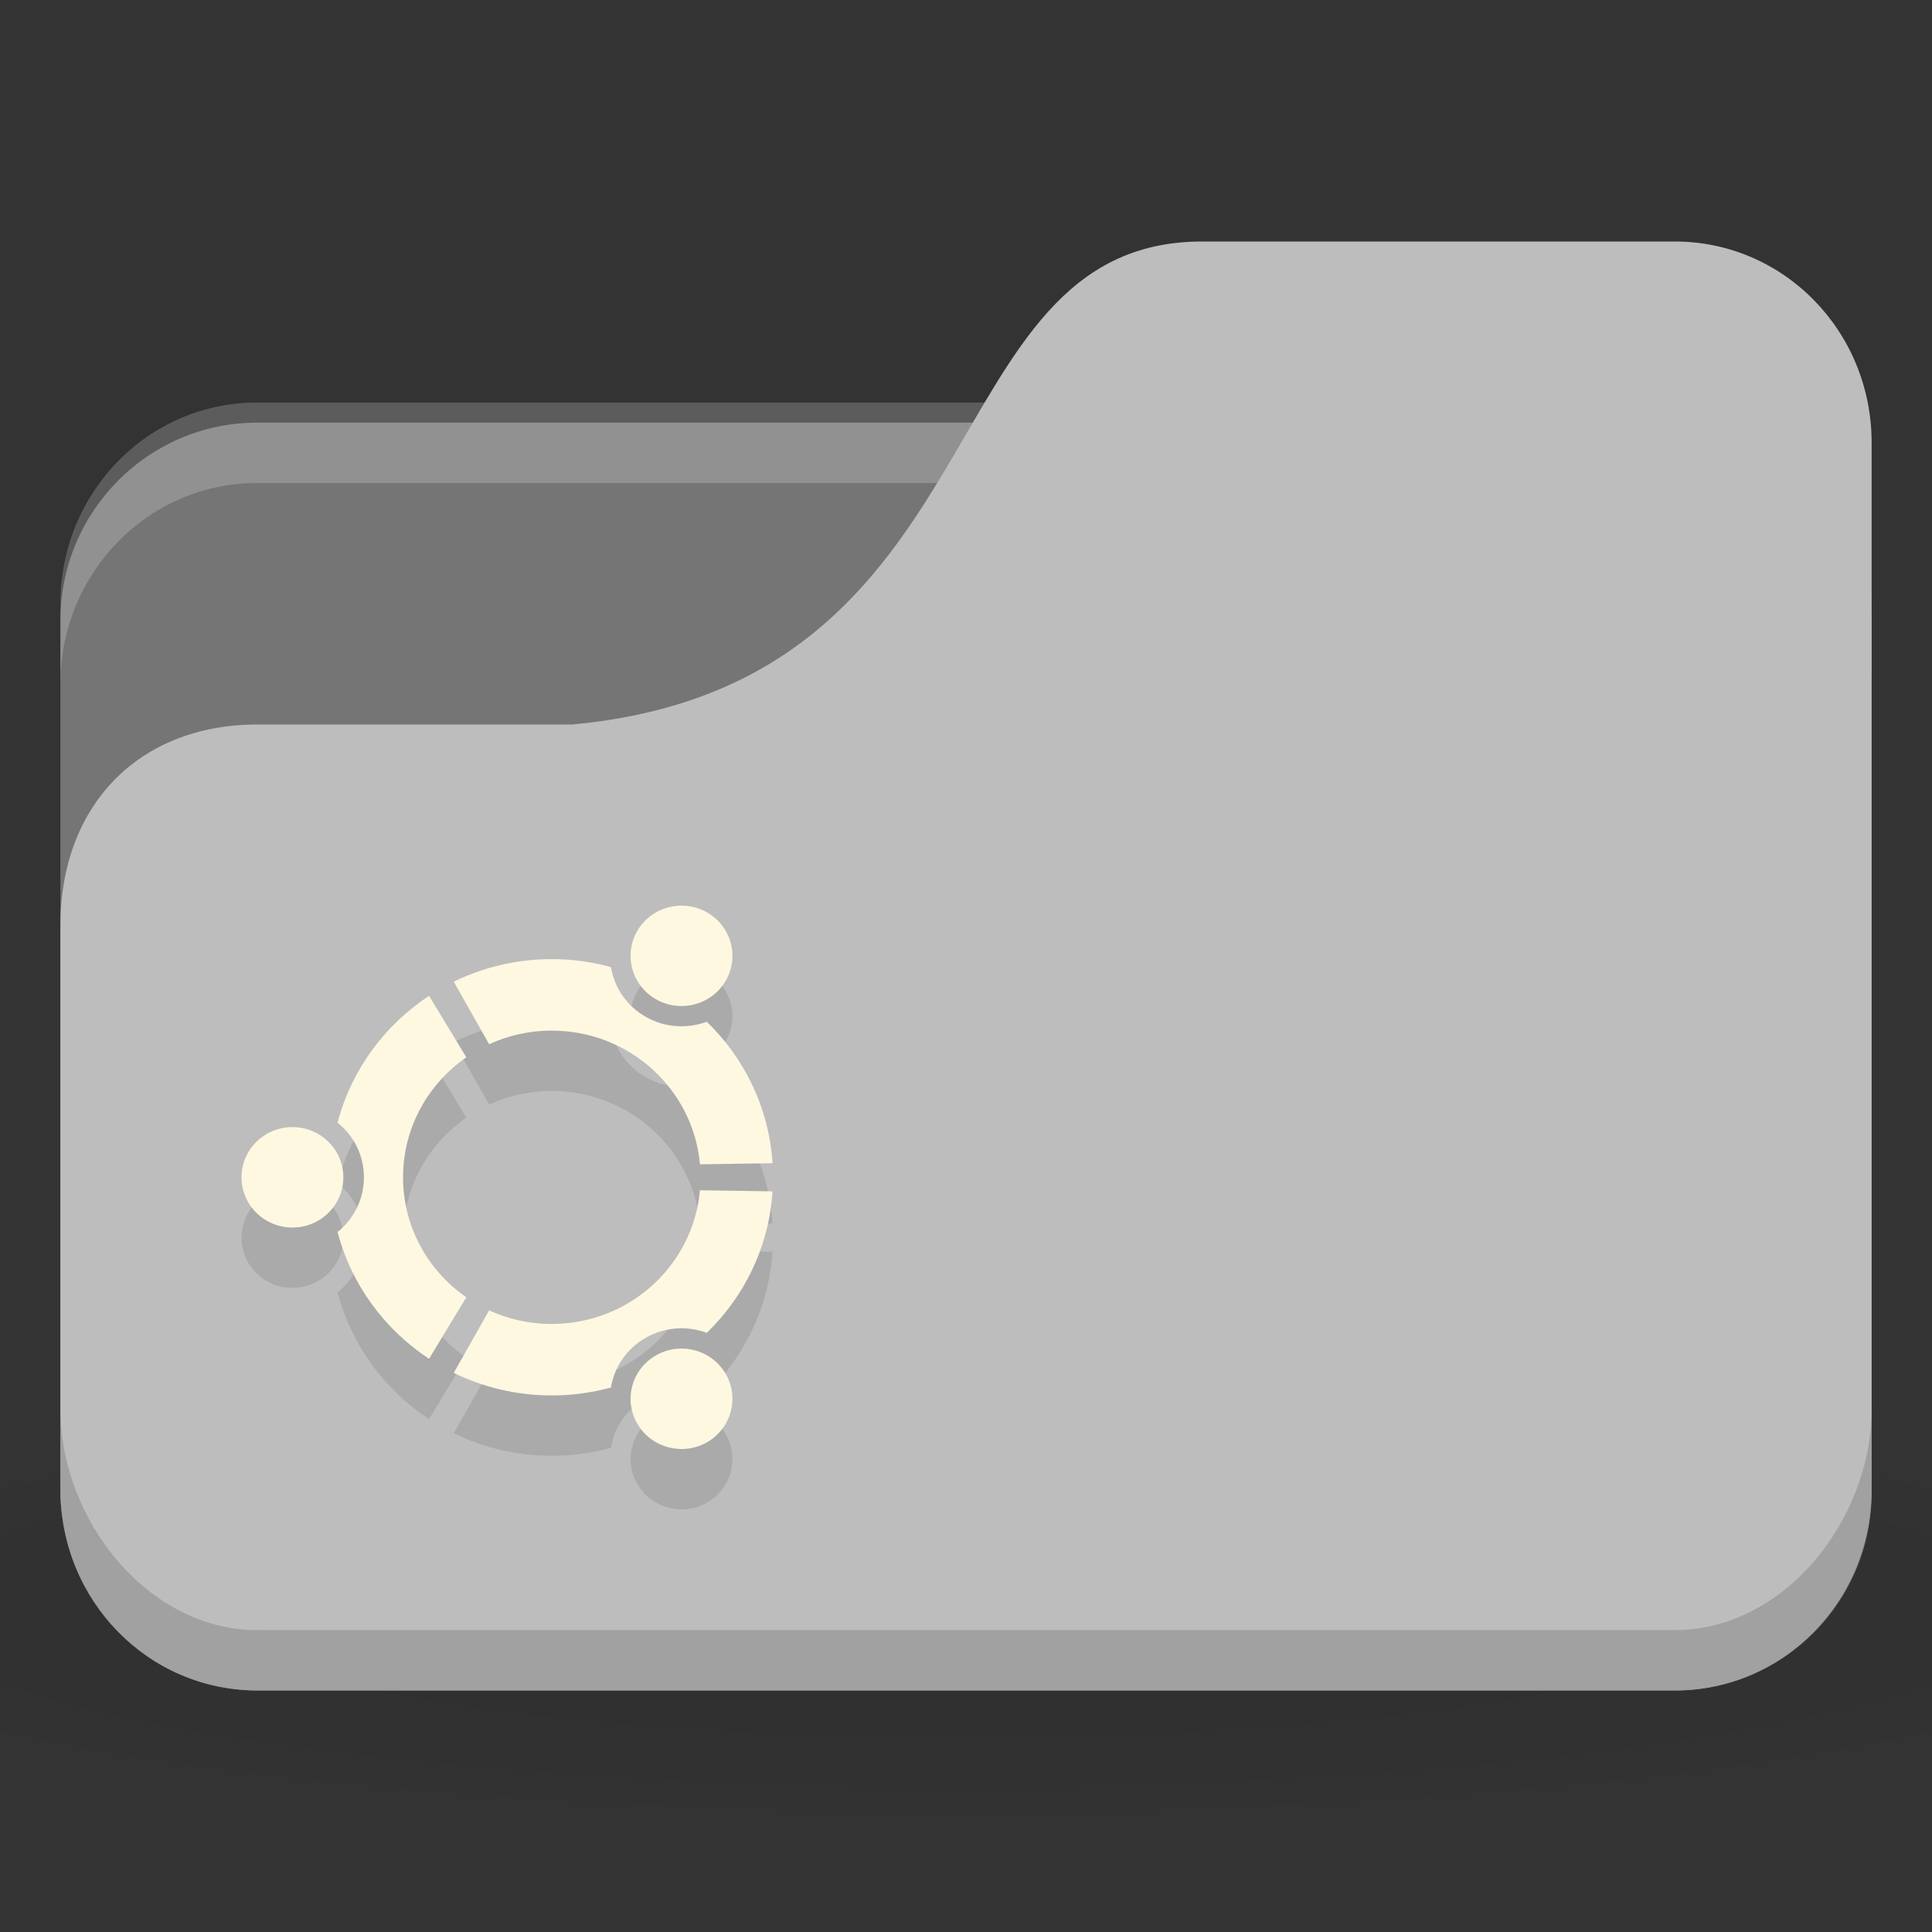 <?xml version="1.0" encoding="UTF-8" standalone="no"?>
<!-- Created with Inkscape (http://www.inkscape.org/) -->

<svg
   xmlns:dc="http://purl.org/dc/elements/1.1/"
   xmlns:cc="http://creativecommons.org/ns#"
   xmlns:rdf="http://www.w3.org/1999/02/22-rdf-syntax-ns#"
   xmlns:svg="http://www.w3.org/2000/svg"
   xmlns="http://www.w3.org/2000/svg"
   xmlns:xlink="http://www.w3.org/1999/xlink"
   xmlns:sodipodi="http://sodipodi.sourceforge.net/DTD/sodipodi-0.dtd"
   xmlns:inkscape="http://www.inkscape.org/namespaces/inkscape"
   width="256"
   height="256"
   id="svg2"
   version="1.1"
   inkscape:version="0.91 r"
   sodipodi:docname="grey-folder-ubuntu.svg">
  <rect width="100%" height="100%" fill="#333333" stroke="none"/>
  <defs
     id="defs4">
    <linearGradient
       id="linearGradient3886-9">
      <stop
         style="stop-color:#000000;stop-opacity:1;"
         offset="0"
         id="stop3888-3" />
      <stop
         style="stop-color:#000000;stop-opacity:0.196;"
         offset="1"
         id="stop3890-7" />
    </linearGradient>
    <radialGradient
       r="24"
       fy="40.5"
       fx="24"
       cy="40.5"
       cx="24"
       gradientTransform="matrix(6.667,0,0,1.111,-32,964.696)"
       gradientUnits="userSpaceOnUse"
       id="radialGradient3098"
       xlink:href="#linearGradient3886-9"
       inkscape:collect="always" />
  </defs>
  <sodipodi:namedview
     id="base"
     pagecolor="#ffffff"
     bordercolor="#666666"
     borderopacity="1.0"
     inkscape:pageopacity="0.0"
     inkscape:pageshadow="2"
     inkscape:zoom="3.1161813"
     inkscape:cx="184.86108"
     inkscape:cy="76.922488"
     inkscape:document-units="px"
     inkscape:current-layer="layer1"
     showgrid="true"
     inkscape:window-width="1280"
     inkscape:window-height="998"
     inkscape:window-x="0"
     inkscape:window-y="0"
     inkscape:window-maximized="1">
    <inkscape:grid
       type="xygrid"
       id="grid2990"
       empspacing="5"
       visible="true"
       enabled="true"
       snapvisiblegridlinesonly="true" />
  </sodipodi:namedview>
  <g
     inkscape:label="Body"
     inkscape:groupmode="layer"
     id="layer1"
     transform="translate(0,-796.362)">
    <path
       inkscape:connector-curvature="0"
       style="opacity:0.1;fill:url(#radialGradient3098);fill-opacity:1;stroke:none"
       d="m 128,983.029 c -52.408,0 -98.816,4.177 -128,10.667 l 0,32 c 29.184,6.49 75.592,10.666 128,10.666 52.408,0 98.816,-4.177 128,-10.666 l 0,-32 c -29.184,-6.49 -75.592,-10.667 -128,-10.667 z"
       id="path3868" />
    <rect
       style="fill:#757575;fill-opacity:1;stroke:none"
       id="rect2987"
       width="240"
       height="168"
       x="8"
       y="852.362"
       rx="26.087"
       ry="26.25" />
    <path
       style="opacity:0.2;fill:#ffffff;fill-opacity:1;stroke:none"
       d="M 34.087,849.696 C 19.635,849.696 8,861.589 8,876.362 l 0,10.666 c 0,-14.773 11.635,-26.666 26.087,-26.666 l 187.826,0 c 14.452,0 26.087,11.894 26.087,26.666 l 0,-10.666 c 0,-14.774 -11.635,-26.666 -26.087,-26.666 l -187.826,0 z"
       id="rect3797"
       inkscape:connector-curvature="0" />
    <path
       style="fill:#bdbdbd;fill-opacity:1;stroke:none"
       d="m 34.087,892.362 41.739,0 c 57.391,-5.334 46.957,-64 83.478,-64 l 62.609,0 c 14.452,0 26.087,11.894 26.087,26.666 l 0,138.667 c 0,14.773 -11.635,26.666 -26.087,26.666 l -187.826,0 C 19.635,1020.362 8,1008.469 8,993.696 l 0,-74.667 c 0,-16 10.435,-26.666 26.087,-26.666 z"
       id="rect3776"
       inkscape:connector-curvature="0"
       sodipodi:nodetypes="cccsssssscc" />
    <path
       style="opacity:0.15;fill:#000000;fill-opacity:1;stroke:none"
       d="m 8,983.029 0,10.667 c 0,14.773 11.635,26.666 26.087,26.666 l 187.826,0 c 14.452,0 26.087,-11.894 26.087,-26.666 l 0,-10.667 c 0,14.774 -11.635,29.334 -26.087,29.334 l -187.826,0 C 19.635,1012.362 8,997.802 8,983.029 z"
       id="path3786"
       inkscape:connector-curvature="0"
       sodipodi:nodetypes="csssscssc" />
    <path
       inkscape:connector-curvature="0"
       style="line-height:normal;color:#000000;fill:#000000;fill-opacity:0.098"
       d="M 38.748,953.709 C 35.021,953.709 32,956.687 32,960.363 c 0,3.674 3.021,6.653 6.748,6.653 3.726,0 6.747,-2.978 6.747,-6.653 0,-3.676 -3.021,-6.654 -6.747,-6.654 z m 48.182,30.24 c -3.228,1.837 -4.333,5.904 -2.47,9.085 1.864,3.182 5.989,4.273 9.217,2.436 3.227,-1.838 4.332,-5.904 2.469,-9.087 -1.863,-3.181 -5.989,-4.271 -9.215,-2.434 z m -33.524,-23.588 c 0,-6.575 3.314,-12.384 8.382,-15.899 l -4.934,-8.148 c -5.906,3.89 -10.299,9.837 -12.123,16.802 2.132,1.713 3.493,4.322 3.493,7.246 0,2.923 -1.362,5.534 -3.494,7.246 1.824,6.966 6.218,12.913 12.123,16.802 l 4.934,-8.148 c -5.068,-3.516 -8.382,-9.324 -8.382,-15.901 z m 19.712,-19.435 c 10.298,0 18.746,7.786 19.631,17.712 l 9.617,-0.144 c -0.473,-7.33 -3.72,-13.91 -8.711,-18.749 -2.566,0.956 -5.529,0.812 -8.091,-0.648 -2.565,-1.461 -4.174,-3.923 -4.615,-6.595 -2.494,-0.68 -5.118,-1.052 -7.831,-1.052 -4.667,0 -9.076,1.08 -12.992,2.993 l 4.688,8.285 c 2.524,-1.158 5.336,-1.809 8.304,-1.809 z m 0,38.872 c -2.968,0 -5.78,-0.648 -8.304,-1.809 l -4.689,8.285 c 3.917,1.912 8.326,2.992 12.993,2.992 2.714,0 5.338,-0.368 7.832,-1.05 0.441,-2.673 2.051,-5.136 4.616,-6.597 2.562,-1.458 5.526,-1.602 8.091,-0.648 4.99,-4.838 8.237,-11.419 8.709,-18.748 l -9.617,-0.144 c -0.885,9.928 -9.332,17.712 -19.631,17.712 z m 13.811,-43.024 c 3.227,1.838 7.353,0.752 9.216,-2.434 1.864,-3.182 0.759,-7.249 -2.469,-9.086 -3.227,-1.838 -7.352,-0.744 -9.216,2.435 -1.863,3.181 -0.757,7.249 2.469,9.085 z"
       id="path3041" />
    <path
       id="path3872"
       d="M 38.748,945.709 C 35.021,945.709 32,948.687 32,952.363 c 0,3.674 3.021,6.653 6.748,6.653 3.726,0 6.747,-2.978 6.747,-6.653 0,-3.676 -3.021,-6.654 -6.747,-6.654 z m 48.182,30.24 c -3.228,1.837 -4.333,5.904 -2.47,9.085 1.864,3.182 5.989,4.273 9.217,2.436 3.227,-1.838 4.332,-5.904 2.469,-9.087 -1.863,-3.181 -5.989,-4.271 -9.215,-2.434 z m -33.524,-23.588 c 0,-6.575 3.314,-12.384 8.382,-15.899 l -4.934,-8.148 c -5.906,3.89 -10.299,9.837 -12.123,16.802 2.132,1.713 3.493,4.322 3.493,7.246 0,2.923 -1.362,5.534 -3.494,7.246 1.824,6.966 6.218,12.913 12.123,16.802 l 4.934,-8.148 c -5.068,-3.516 -8.382,-9.324 -8.382,-15.901 z m 19.712,-19.435 c 10.298,0 18.746,7.786 19.631,17.712 l 9.617,-0.144 c -0.473,-7.33 -3.72,-13.91 -8.711,-18.749 -2.566,0.956 -5.529,0.812 -8.091,-0.648 -2.565,-1.461 -4.174,-3.923 -4.615,-6.595 -2.494,-0.68 -5.118,-1.052 -7.831,-1.052 -4.667,0 -9.076,1.08 -12.992,2.993 l 4.688,8.285 c 2.524,-1.158 5.336,-1.809 8.304,-1.809 z m 0,38.872 c -2.968,0 -5.78,-0.648 -8.304,-1.809 l -4.689,8.285 c 3.917,1.912 8.326,2.992 12.993,2.992 2.714,0 5.338,-0.368 7.832,-1.05 0.441,-2.673 2.051,-5.136 4.616,-6.597 2.562,-1.458 5.526,-1.602 8.091,-0.648 4.99,-4.838 8.237,-11.419 8.709,-18.748 l -9.617,-0.144 c -0.885,9.928 -9.332,17.712 -19.631,17.712 z m 13.811,-43.024 c 3.227,1.838 7.353,0.752 9.216,-2.434 1.864,-3.182 0.759,-7.249 -2.469,-9.086 -3.227,-1.838 -7.352,-0.744 -9.216,2.435 -1.863,3.181 -0.757,7.249 2.469,9.085 z"
       style="line-height:normal;color:#000000;fill:#fff8e1;fill-opacity:1"
       inkscape:connector-curvature="0" />
  </g>
</svg>
